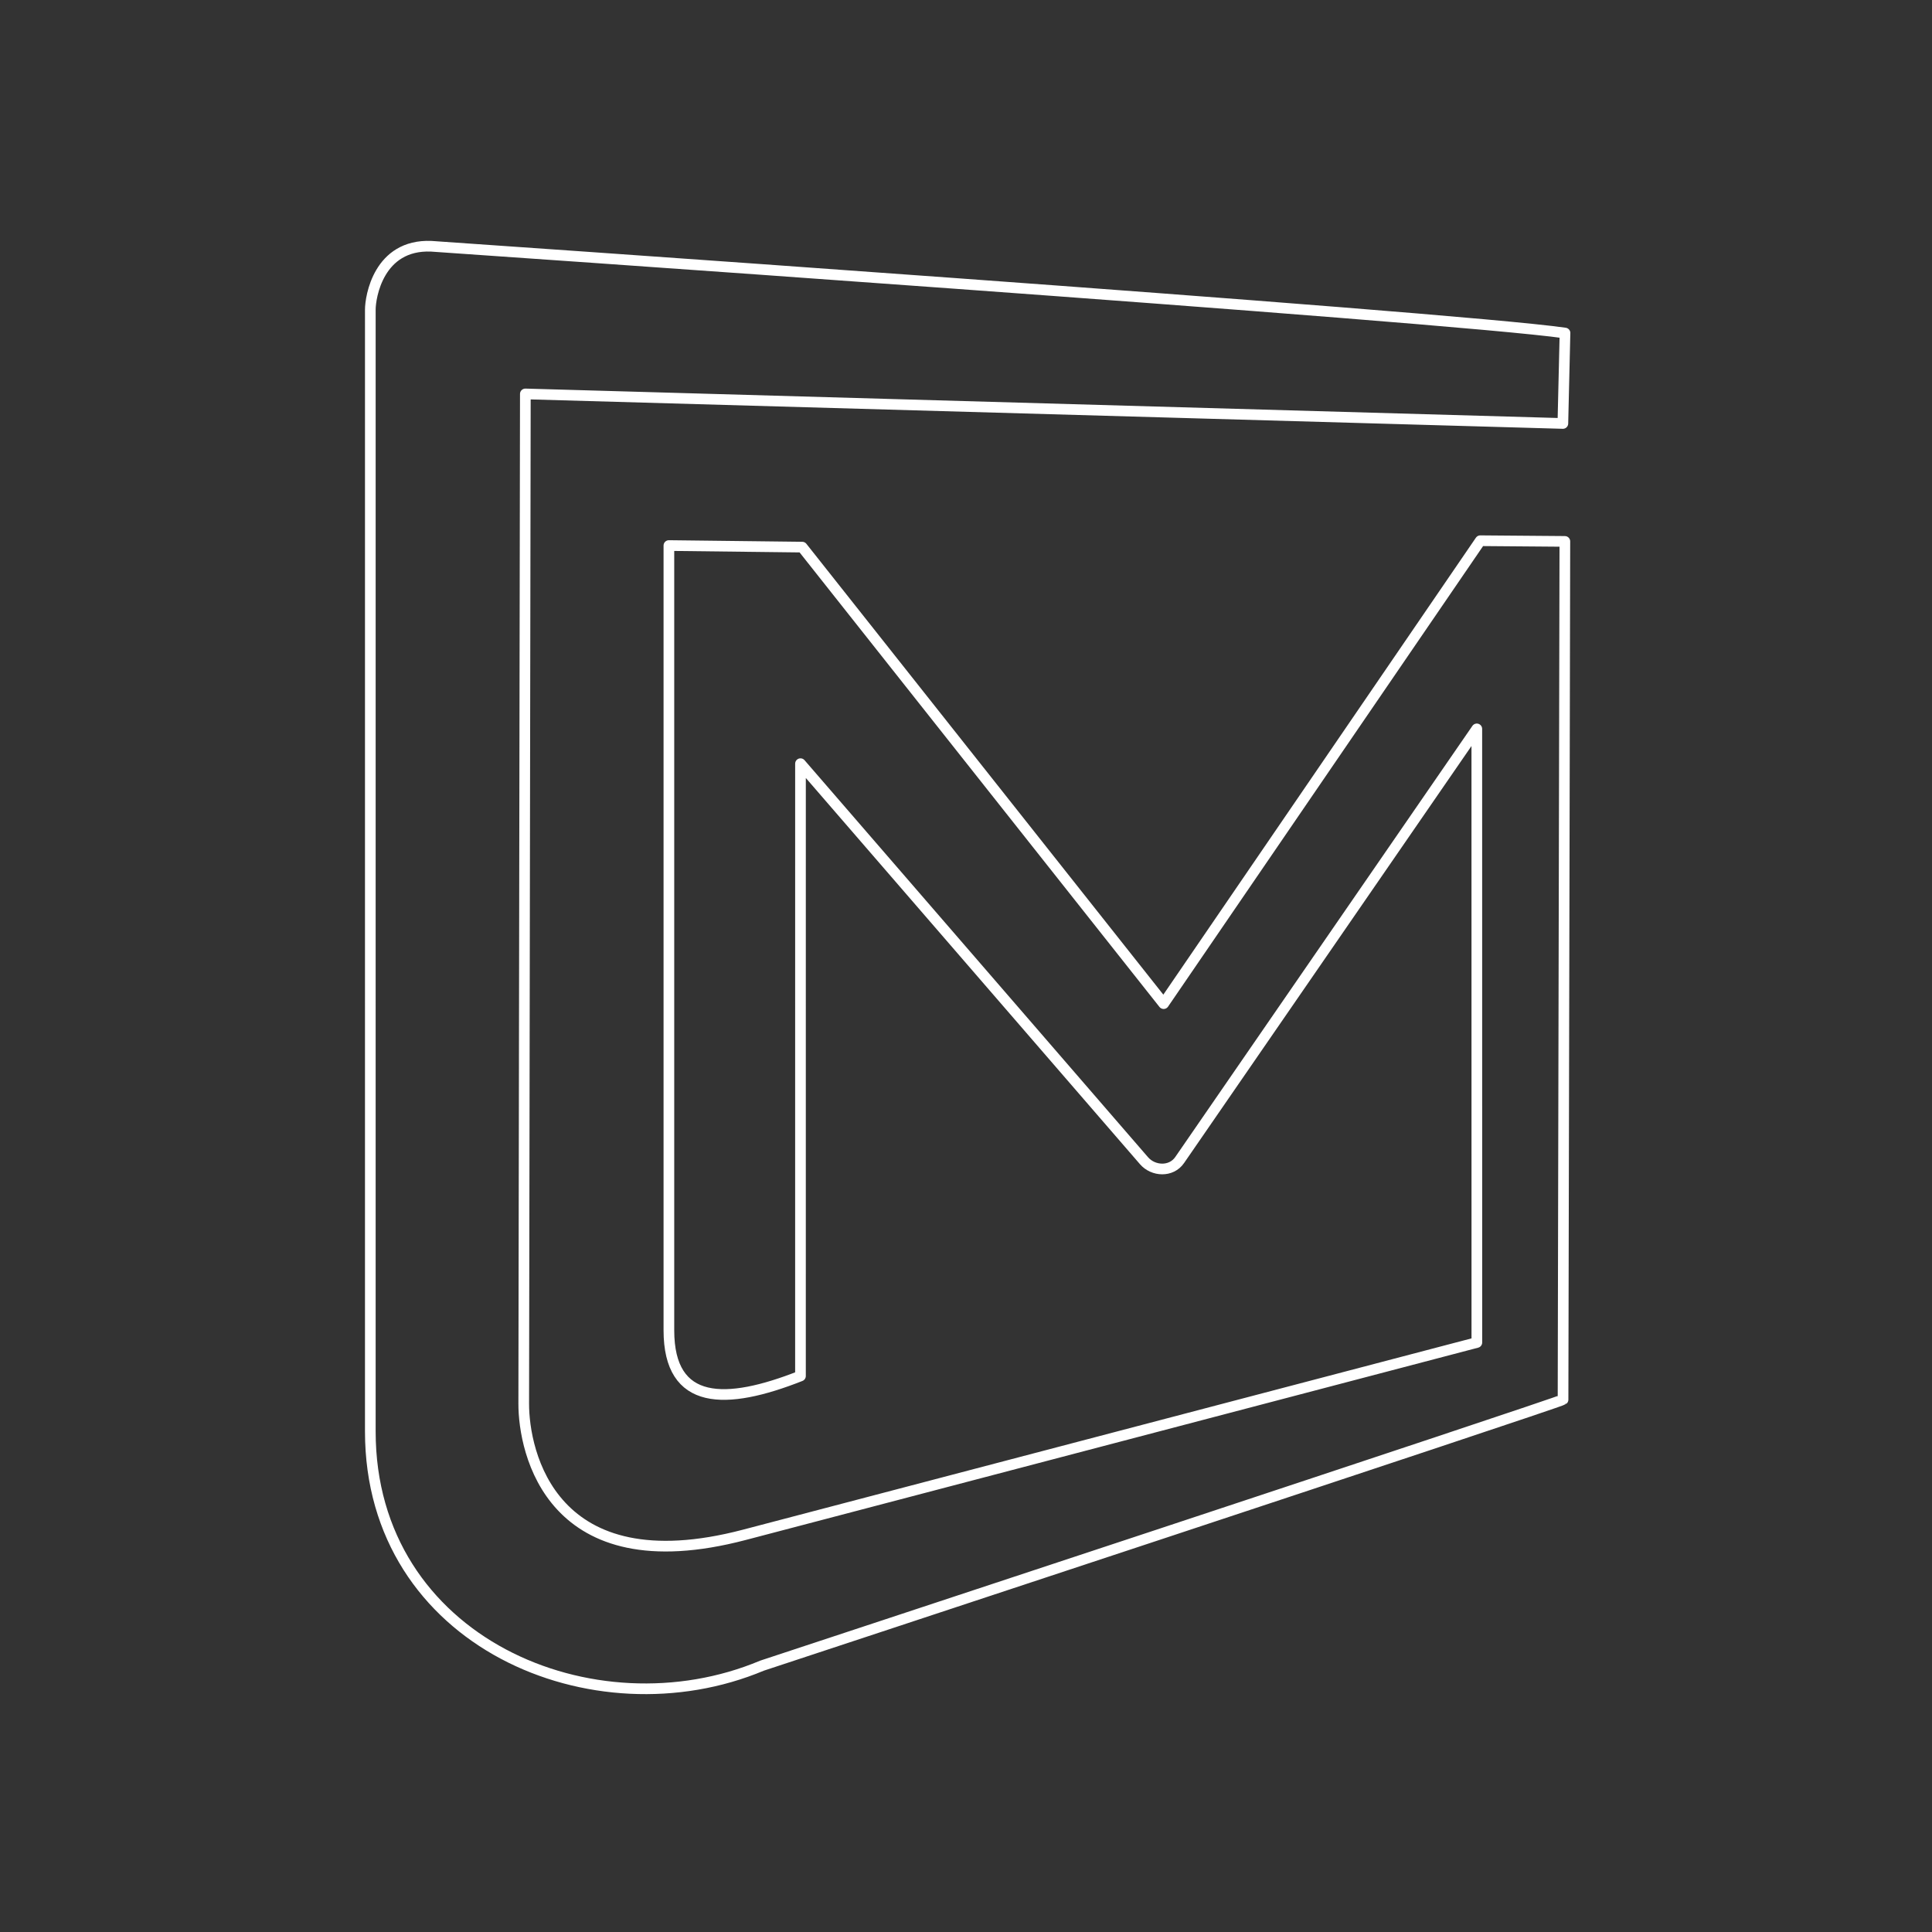 <?xml version="1.0" encoding="UTF-8" standalone="no"?>
<!-- Created with Inkscape (http://www.inkscape.org/) -->

<svg
   width="48mm"
   height="48mm"
   viewBox="0 0 48 48"
   version="1.1"
   id="svg1"
   xml:space="preserve"
   inkscape:version="1.3.2 (091e20ef0f, 2023-11-25)"
   sodipodi:docname="Mobiliteit.lu.svg"
   xmlns:inkscape="http://www.inkscape.org/namespaces/inkscape"
   xmlns:sodipodi="http://sodipodi.sourceforge.net/DTD/sodipodi-0.dtd"
   xmlns="http://www.w3.org/2000/svg"
   xmlns:svg="http://www.w3.org/2000/svg"><rect x="0" y="0" width="48" height="48" fill="#333333" stroke="none"/><sodipodi:namedview
     id="namedview1"
     pagecolor="#505050"
     bordercolor="#ffffff"
     borderopacity="1"
     inkscape:showpageshadow="0"
     inkscape:pageopacity="0"
     inkscape:pagecheckerboard="1"
     inkscape:deskcolor="#d1d1d1"
     inkscape:document-units="mm"
     inkscape:zoom="4"
     inkscape:cx="72.375"
     inkscape:cy="82.625"
     inkscape:window-width="2560"
     inkscape:window-height="1011"
     inkscape:window-x="0"
     inkscape:window-y="0"
     inkscape:window-maximized="1"
     inkscape:current-layer="layer1" /><defs
     id="defs1" /><g
     inkscape:label="Layer 1"
     inkscape:groupmode="layer"
     id="layer1"><path
       style="fill:none;fill-opacity:1;stroke:#ffffff;stroke-width:0.265;stroke-linejoin:round;stroke-opacity:1;stroke-dasharray:none"
       d="M 38.882,8.275 38.829,10.521 13.052,9.787 13.012,34.874 c -0.002,1.191 0.673,4.521 5.479,3.259 l 18.201,-4.779 -0.001,-15.245 -7.383,10.712 c -0.21,0.305 -0.656,0.281 -0.885,0.017 l -8.535,-9.865 -4.84e-4,15.213 c -1.852,0.731 -3.269,0.751 -3.269,-1.135 V 13.554 l 3.312,0.039 8.98,11.342 7.867,-11.501 2.101,0.017 -0.045,21.322 c -0.069,0.067 -19.902,6.61 -19.902,6.61 -4.17,1.75 -9.731,-0.583 -9.731,-5.819 V 7.691 c 0,-0.306 0.201,-1.625 1.512,-1.573 0,0 25.319,1.743 28.17,2.156 z"
       id="path1"
       sodipodi:nodetypes="cccssccssccsccccccsssscc" /></g></svg>
